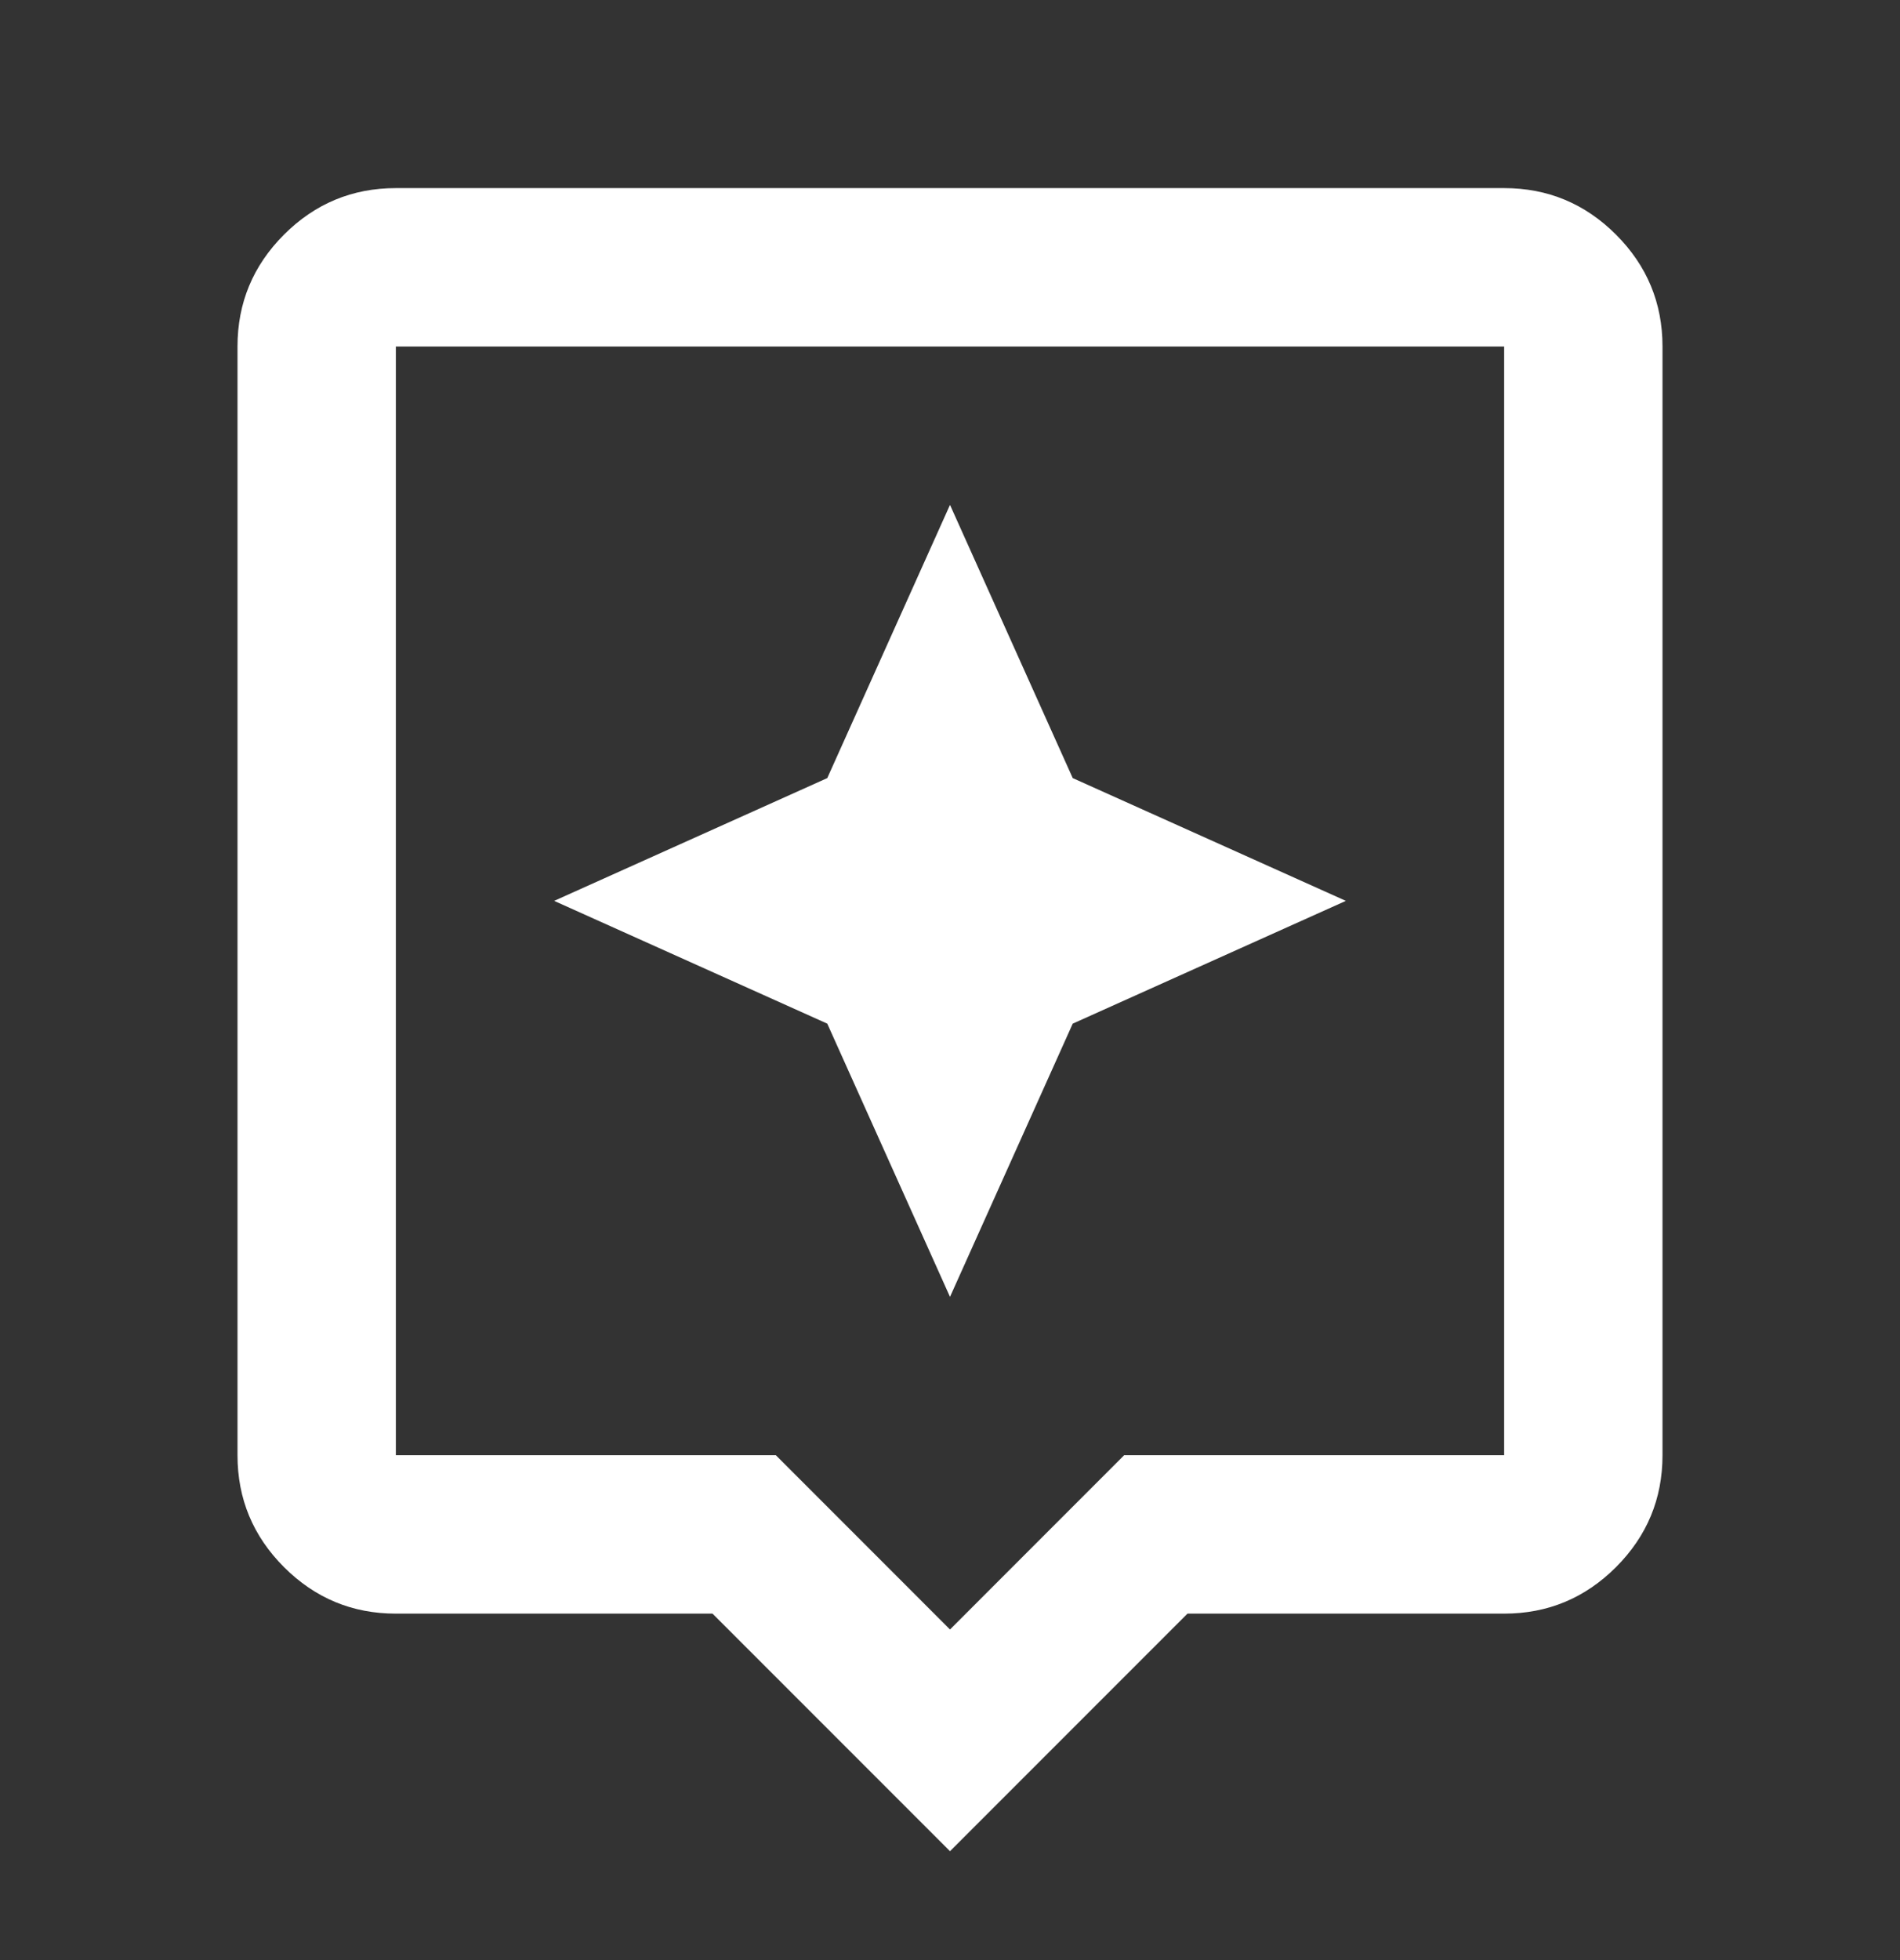 <svg width="32" height="33" viewBox="0 0 32 33" fill="none" xmlns="http://www.w3.org/2000/svg">
<rect x="0" y="0" width="32" height="33" fill="#333333" stroke="none"/>
<mask id="mask0_1180_57048" style="mask-type:alpha" maskUnits="userSpaceOnUse" x="0" y="0" width="32" height="33">
<rect y="0.5" width="32" height="32" fill="#D9D9D9"/>
</mask>
<g mask="url(#mask0_1180_57048)">
<path d="M16 31.167L12 27.167H6.667C5.933 27.167 5.306 26.906 4.783 26.384C4.261 25.861 4 25.234 4 24.5V5.834C4 5.1 4.261 4.473 4.783 3.95C5.306 3.428 5.933 3.167 6.667 3.167H25.333C26.067 3.167 26.694 3.428 27.217 3.95C27.739 4.473 28 5.1 28 5.834V24.5C28 25.234 27.739 25.861 27.217 26.384C26.694 26.906 26.067 27.167 25.333 27.167H20L16 31.167ZM6.667 24.5H13.067L16 27.434L18.933 24.5H25.333V5.834H6.667V24.5ZM18.067 17.234L22.667 15.167L18.067 13.1L16 8.5L13.933 13.1L9.333 15.167L13.933 17.234L16 21.834L18.067 17.234Z" fill="white"/>
</g>
</svg>
